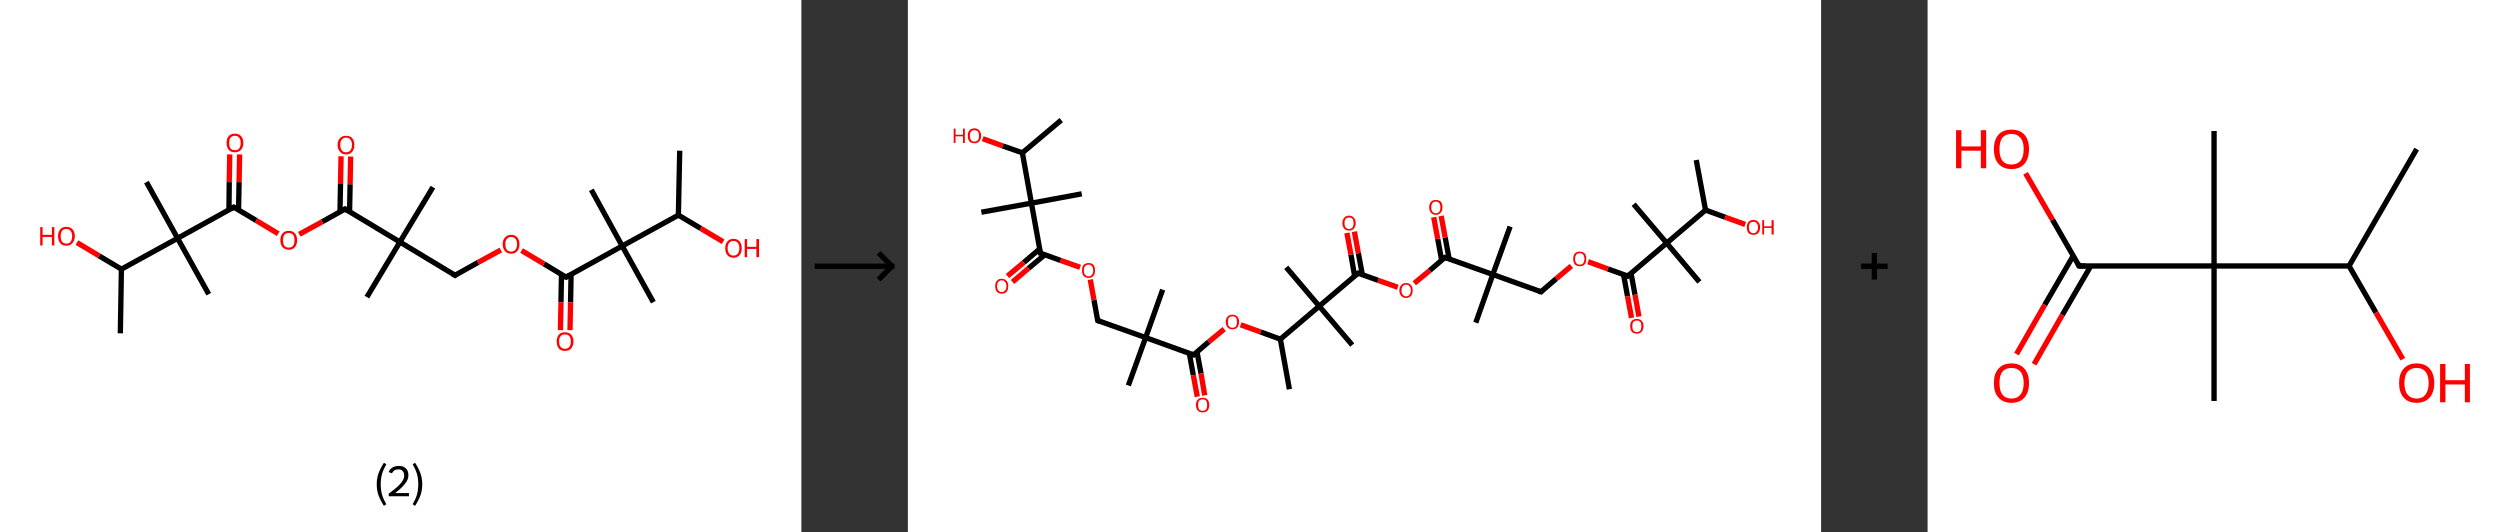 <?xml version='1.0' encoding='ASCII' standalone='yes'?>
<svg xmlns="http://www.w3.org/2000/svg" xmlns:xlink="http://www.w3.org/1999/xlink" version="1.1" width="939.0px" viewBox="0 0 939.0 200.0" height="200.0px">
  <rect x="0" y="0" width="939.0" height="200.0" fill="#333333" stroke="none"/>
  <g>
    <g transform="translate(0, 0) scale(1 1) "><!-- END OF HEADER -->
<rect style="opacity:1.0;fill:#FFFFFF;stroke:none" width="301.0" height="200.0" x="0.0" y="0.0"> </rect>
<path class="bond-0 atom-0 atom-1" d="M 255.3,56.6 L 254.8,80.8" style="fill:none;fill-rule:evenodd;stroke:#000000;stroke-width:2.0px;stroke-linecap:butt;stroke-linejoin:miter;stroke-opacity:1"/>
<path class="bond-1 atom-1 atom-2" d="M 254.8,80.8 L 263.2,85.8" style="fill:none;fill-rule:evenodd;stroke:#000000;stroke-width:2.0px;stroke-linecap:butt;stroke-linejoin:miter;stroke-opacity:1"/>
<path class="bond-1 atom-1 atom-2" d="M 263.2,85.8 L 271.6,90.8" style="fill:none;fill-rule:evenodd;stroke:#FF0000;stroke-width:2.0px;stroke-linecap:butt;stroke-linejoin:miter;stroke-opacity:1"/>
<path class="bond-2 atom-1 atom-3" d="M 254.8,80.8 L 233.7,92.4" style="fill:none;fill-rule:evenodd;stroke:#000000;stroke-width:2.0px;stroke-linecap:butt;stroke-linejoin:miter;stroke-opacity:1"/>
<path class="bond-3 atom-3 atom-4" d="M 233.7,92.4 L 222.1,71.3" style="fill:none;fill-rule:evenodd;stroke:#000000;stroke-width:2.0px;stroke-linecap:butt;stroke-linejoin:miter;stroke-opacity:1"/>
<path class="bond-4 atom-3 atom-5" d="M 233.7,92.4 L 245.4,113.5" style="fill:none;fill-rule:evenodd;stroke:#000000;stroke-width:2.0px;stroke-linecap:butt;stroke-linejoin:miter;stroke-opacity:1"/>
<path class="bond-5 atom-3 atom-6" d="M 233.7,92.4 L 212.6,104.1" style="fill:none;fill-rule:evenodd;stroke:#000000;stroke-width:2.0px;stroke-linecap:butt;stroke-linejoin:miter;stroke-opacity:1"/>
<path class="bond-6 atom-6 atom-7" d="M 210.9,103.0 L 210.7,113.5" style="fill:none;fill-rule:evenodd;stroke:#000000;stroke-width:2.0px;stroke-linecap:butt;stroke-linejoin:miter;stroke-opacity:1"/>
<path class="bond-6 atom-6 atom-7" d="M 210.7,113.5 L 210.5,124.0" style="fill:none;fill-rule:evenodd;stroke:#FF0000;stroke-width:2.0px;stroke-linecap:butt;stroke-linejoin:miter;stroke-opacity:1"/>
<path class="bond-6 atom-6 atom-7" d="M 214.5,103.1 L 214.3,113.6" style="fill:none;fill-rule:evenodd;stroke:#000000;stroke-width:2.0px;stroke-linecap:butt;stroke-linejoin:miter;stroke-opacity:1"/>
<path class="bond-6 atom-6 atom-7" d="M 214.3,113.6 L 214.1,124.0" style="fill:none;fill-rule:evenodd;stroke:#FF0000;stroke-width:2.0px;stroke-linecap:butt;stroke-linejoin:miter;stroke-opacity:1"/>
<path class="bond-7 atom-6 atom-8" d="M 212.6,104.1 L 204.3,99.1" style="fill:none;fill-rule:evenodd;stroke:#000000;stroke-width:2.0px;stroke-linecap:butt;stroke-linejoin:miter;stroke-opacity:1"/>
<path class="bond-7 atom-6 atom-8" d="M 204.3,99.1 L 195.9,94.1" style="fill:none;fill-rule:evenodd;stroke:#FF0000;stroke-width:2.0px;stroke-linecap:butt;stroke-linejoin:miter;stroke-opacity:1"/>
<path class="bond-8 atom-8 atom-9" d="M 188.1,93.9 L 179.5,98.6" style="fill:none;fill-rule:evenodd;stroke:#FF0000;stroke-width:2.0px;stroke-linecap:butt;stroke-linejoin:miter;stroke-opacity:1"/>
<path class="bond-8 atom-8 atom-9" d="M 179.5,98.6 L 170.9,103.4" style="fill:none;fill-rule:evenodd;stroke:#000000;stroke-width:2.0px;stroke-linecap:butt;stroke-linejoin:miter;stroke-opacity:1"/>
<path class="bond-9 atom-9 atom-10" d="M 170.9,103.4 L 150.2,90.9" style="fill:none;fill-rule:evenodd;stroke:#000000;stroke-width:2.0px;stroke-linecap:butt;stroke-linejoin:miter;stroke-opacity:1"/>
<path class="bond-10 atom-10 atom-11" d="M 150.2,90.9 L 162.6,70.3" style="fill:none;fill-rule:evenodd;stroke:#000000;stroke-width:2.0px;stroke-linecap:butt;stroke-linejoin:miter;stroke-opacity:1"/>
<path class="bond-11 atom-10 atom-12" d="M 150.2,90.9 L 137.8,111.6" style="fill:none;fill-rule:evenodd;stroke:#000000;stroke-width:2.0px;stroke-linecap:butt;stroke-linejoin:miter;stroke-opacity:1"/>
<path class="bond-12 atom-10 atom-13" d="M 150.2,90.9 L 129.6,78.5" style="fill:none;fill-rule:evenodd;stroke:#000000;stroke-width:2.0px;stroke-linecap:butt;stroke-linejoin:miter;stroke-opacity:1"/>
<path class="bond-13 atom-13 atom-14" d="M 131.3,79.6 L 131.5,69.2" style="fill:none;fill-rule:evenodd;stroke:#000000;stroke-width:2.0px;stroke-linecap:butt;stroke-linejoin:miter;stroke-opacity:1"/>
<path class="bond-13 atom-13 atom-14" d="M 131.5,69.2 L 131.7,58.8" style="fill:none;fill-rule:evenodd;stroke:#FF0000;stroke-width:2.0px;stroke-linecap:butt;stroke-linejoin:miter;stroke-opacity:1"/>
<path class="bond-13 atom-13 atom-14" d="M 127.7,79.5 L 127.9,69.1" style="fill:none;fill-rule:evenodd;stroke:#000000;stroke-width:2.0px;stroke-linecap:butt;stroke-linejoin:miter;stroke-opacity:1"/>
<path class="bond-13 atom-13 atom-14" d="M 127.9,69.1 L 128.1,58.7" style="fill:none;fill-rule:evenodd;stroke:#FF0000;stroke-width:2.0px;stroke-linecap:butt;stroke-linejoin:miter;stroke-opacity:1"/>
<path class="bond-14 atom-13 atom-15" d="M 129.6,78.5 L 121.0,83.3" style="fill:none;fill-rule:evenodd;stroke:#000000;stroke-width:2.0px;stroke-linecap:butt;stroke-linejoin:miter;stroke-opacity:1"/>
<path class="bond-14 atom-13 atom-15" d="M 121.0,83.3 L 112.4,88.0" style="fill:none;fill-rule:evenodd;stroke:#FF0000;stroke-width:2.0px;stroke-linecap:butt;stroke-linejoin:miter;stroke-opacity:1"/>
<path class="bond-15 atom-15 atom-16" d="M 104.5,87.8 L 96.2,82.8" style="fill:none;fill-rule:evenodd;stroke:#FF0000;stroke-width:2.0px;stroke-linecap:butt;stroke-linejoin:miter;stroke-opacity:1"/>
<path class="bond-15 atom-15 atom-16" d="M 96.2,82.8 L 87.8,77.8" style="fill:none;fill-rule:evenodd;stroke:#000000;stroke-width:2.0px;stroke-linecap:butt;stroke-linejoin:miter;stroke-opacity:1"/>
<path class="bond-16 atom-16 atom-17" d="M 89.6,78.8 L 89.8,68.4" style="fill:none;fill-rule:evenodd;stroke:#000000;stroke-width:2.0px;stroke-linecap:butt;stroke-linejoin:miter;stroke-opacity:1"/>
<path class="bond-16 atom-16 atom-17" d="M 89.8,68.4 L 90.0,58.0" style="fill:none;fill-rule:evenodd;stroke:#FF0000;stroke-width:2.0px;stroke-linecap:butt;stroke-linejoin:miter;stroke-opacity:1"/>
<path class="bond-16 atom-16 atom-17" d="M 86.0,78.8 L 86.1,68.4" style="fill:none;fill-rule:evenodd;stroke:#000000;stroke-width:2.0px;stroke-linecap:butt;stroke-linejoin:miter;stroke-opacity:1"/>
<path class="bond-16 atom-16 atom-17" d="M 86.1,68.4 L 86.3,58.0" style="fill:none;fill-rule:evenodd;stroke:#FF0000;stroke-width:2.0px;stroke-linecap:butt;stroke-linejoin:miter;stroke-opacity:1"/>
<path class="bond-17 atom-16 atom-18" d="M 87.8,77.8 L 66.7,89.5" style="fill:none;fill-rule:evenodd;stroke:#000000;stroke-width:2.0px;stroke-linecap:butt;stroke-linejoin:miter;stroke-opacity:1"/>
<path class="bond-18 atom-18 atom-19" d="M 66.7,89.5 L 55.0,68.4" style="fill:none;fill-rule:evenodd;stroke:#000000;stroke-width:2.0px;stroke-linecap:butt;stroke-linejoin:miter;stroke-opacity:1"/>
<path class="bond-19 atom-18 atom-20" d="M 66.7,89.5 L 78.4,110.5" style="fill:none;fill-rule:evenodd;stroke:#000000;stroke-width:2.0px;stroke-linecap:butt;stroke-linejoin:miter;stroke-opacity:1"/>
<path class="bond-20 atom-18 atom-21" d="M 66.7,89.5 L 45.6,101.1" style="fill:none;fill-rule:evenodd;stroke:#000000;stroke-width:2.0px;stroke-linecap:butt;stroke-linejoin:miter;stroke-opacity:1"/>
<path class="bond-21 atom-21 atom-22" d="M 45.6,101.1 L 45.2,125.2" style="fill:none;fill-rule:evenodd;stroke:#000000;stroke-width:2.0px;stroke-linecap:butt;stroke-linejoin:miter;stroke-opacity:1"/>
<path class="bond-22 atom-21 atom-23" d="M 45.6,101.1 L 37.2,96.1" style="fill:none;fill-rule:evenodd;stroke:#000000;stroke-width:2.0px;stroke-linecap:butt;stroke-linejoin:miter;stroke-opacity:1"/>
<path class="bond-22 atom-21 atom-23" d="M 37.2,96.1 L 28.9,91.1" style="fill:none;fill-rule:evenodd;stroke:#FF0000;stroke-width:2.0px;stroke-linecap:butt;stroke-linejoin:miter;stroke-opacity:1"/>
<path d="M 213.7,103.5 L 212.6,104.1 L 212.2,103.9" style="fill:none;stroke:#000000;stroke-width:2.0px;stroke-linecap:butt;stroke-linejoin:miter;stroke-opacity:1;"/>
<path d="M 171.3,103.1 L 170.9,103.4 L 169.9,102.8" style="fill:none;stroke:#000000;stroke-width:2.0px;stroke-linecap:butt;stroke-linejoin:miter;stroke-opacity:1;"/>
<path d="M 130.6,79.1 L 129.6,78.5 L 129.1,78.8" style="fill:none;stroke:#000000;stroke-width:2.0px;stroke-linecap:butt;stroke-linejoin:miter;stroke-opacity:1;"/>
<path d="M 88.2,78.0 L 87.8,77.8 L 86.7,78.4" style="fill:none;stroke:#000000;stroke-width:2.0px;stroke-linecap:butt;stroke-linejoin:miter;stroke-opacity:1;"/>
<path class="atom-2" d="M 272.4 93.2 Q 272.4 91.6, 273.2 90.7 Q 274.0 89.7, 275.5 89.7 Q 277.0 89.7, 277.8 90.7 Q 278.6 91.6, 278.6 93.2 Q 278.6 94.9, 277.8 95.8 Q 277.0 96.8, 275.5 96.8 Q 274.0 96.8, 273.2 95.8 Q 272.4 94.9, 272.4 93.2 M 275.5 96.0 Q 276.5 96.0, 277.1 95.3 Q 277.7 94.6, 277.7 93.2 Q 277.7 91.9, 277.1 91.2 Q 276.5 90.5, 275.5 90.5 Q 274.5 90.5, 273.9 91.2 Q 273.3 91.9, 273.3 93.2 Q 273.3 94.6, 273.9 95.3 Q 274.5 96.0, 275.5 96.0 " fill="#FF0000"/>
<path class="atom-2" d="M 279.7 89.8 L 280.6 89.8 L 280.6 92.7 L 284.1 92.7 L 284.1 89.8 L 285.1 89.8 L 285.1 96.6 L 284.1 96.6 L 284.1 93.5 L 280.6 93.5 L 280.6 96.6 L 279.7 96.6 L 279.7 89.8 " fill="#FF0000"/>
<path class="atom-7" d="M 209.1 128.3 Q 209.1 126.6, 209.9 125.7 Q 210.7 124.8, 212.2 124.8 Q 213.7 124.8, 214.5 125.7 Q 215.4 126.6, 215.4 128.3 Q 215.4 129.9, 214.5 130.9 Q 213.7 131.8, 212.2 131.8 Q 210.7 131.8, 209.9 130.9 Q 209.1 129.9, 209.1 128.3 M 212.2 131.0 Q 213.3 131.0, 213.8 130.3 Q 214.4 129.6, 214.4 128.3 Q 214.4 126.9, 213.8 126.2 Q 213.3 125.6, 212.2 125.6 Q 211.2 125.6, 210.6 126.2 Q 210.0 126.9, 210.0 128.3 Q 210.0 129.6, 210.6 130.3 Q 211.2 131.0, 212.2 131.0 " fill="#FF0000"/>
<path class="atom-8" d="M 188.8 91.7 Q 188.8 90.1, 189.7 89.2 Q 190.5 88.2, 192.0 88.2 Q 193.5 88.2, 194.3 89.2 Q 195.1 90.1, 195.1 91.7 Q 195.1 93.4, 194.3 94.3 Q 193.5 95.3, 192.0 95.3 Q 190.5 95.3, 189.7 94.3 Q 188.8 93.4, 188.8 91.7 M 192.0 94.5 Q 193.0 94.5, 193.6 93.8 Q 194.2 93.1, 194.2 91.7 Q 194.2 90.4, 193.6 89.7 Q 193.0 89.0, 192.0 89.0 Q 190.9 89.0, 190.4 89.7 Q 189.8 90.4, 189.8 91.7 Q 189.8 93.1, 190.4 93.8 Q 190.9 94.5, 192.0 94.5 " fill="#FF0000"/>
<path class="atom-14" d="M 126.8 54.4 Q 126.8 52.8, 127.7 51.9 Q 128.5 51.0, 130.0 51.0 Q 131.5 51.0, 132.3 51.9 Q 133.1 52.8, 133.1 54.4 Q 133.1 56.1, 132.3 57.0 Q 131.5 58.0, 130.0 58.0 Q 128.5 58.0, 127.7 57.0 Q 126.8 56.1, 126.8 54.4 M 130.0 57.2 Q 131.0 57.2, 131.6 56.5 Q 132.2 55.8, 132.2 54.4 Q 132.2 53.1, 131.6 52.4 Q 131.0 51.7, 130.0 51.7 Q 128.9 51.7, 128.4 52.4 Q 127.8 53.1, 127.8 54.4 Q 127.8 55.8, 128.4 56.5 Q 128.9 57.2, 130.0 57.2 " fill="#FF0000"/>
<path class="atom-15" d="M 105.3 90.2 Q 105.3 88.6, 106.1 87.7 Q 106.9 86.7, 108.5 86.7 Q 110.0 86.7, 110.8 87.7 Q 111.6 88.6, 111.6 90.2 Q 111.6 91.9, 110.8 92.8 Q 110.0 93.8, 108.5 93.8 Q 107.0 93.8, 106.1 92.8 Q 105.3 91.9, 105.3 90.2 M 108.5 93.0 Q 109.5 93.0, 110.1 92.3 Q 110.6 91.6, 110.6 90.2 Q 110.6 88.9, 110.1 88.2 Q 109.5 87.5, 108.5 87.5 Q 107.4 87.5, 106.8 88.2 Q 106.3 88.9, 106.3 90.2 Q 106.3 91.6, 106.8 92.3 Q 107.4 93.0, 108.5 93.0 " fill="#FF0000"/>
<path class="atom-17" d="M 85.1 53.7 Q 85.1 52.0, 85.9 51.1 Q 86.7 50.2, 88.2 50.2 Q 89.7 50.2, 90.5 51.1 Q 91.4 52.0, 91.4 53.7 Q 91.4 55.3, 90.5 56.3 Q 89.7 57.2, 88.2 57.2 Q 86.7 57.2, 85.9 56.3 Q 85.1 55.3, 85.1 53.7 M 88.2 56.4 Q 89.3 56.4, 89.8 55.8 Q 90.4 55.0, 90.4 53.7 Q 90.4 52.3, 89.8 51.7 Q 89.3 51.0, 88.2 51.0 Q 87.2 51.0, 86.6 51.7 Q 86.1 52.3, 86.1 53.7 Q 86.1 55.1, 86.6 55.8 Q 87.2 56.4, 88.2 56.4 " fill="#FF0000"/>
<path class="atom-23" d="M 15.1 85.3 L 16.0 85.3 L 16.0 88.2 L 19.5 88.2 L 19.5 85.3 L 20.4 85.3 L 20.4 92.2 L 19.5 92.2 L 19.5 89.0 L 16.0 89.0 L 16.0 92.2 L 15.1 92.2 L 15.1 85.3 " fill="#FF0000"/>
<path class="atom-23" d="M 21.8 88.7 Q 21.8 87.1, 22.6 86.2 Q 23.4 85.2, 24.9 85.2 Q 26.4 85.2, 27.3 86.2 Q 28.1 87.1, 28.1 88.7 Q 28.1 90.4, 27.2 91.3 Q 26.4 92.3, 24.9 92.3 Q 23.4 92.3, 22.6 91.3 Q 21.8 90.4, 21.8 88.7 M 24.9 91.5 Q 26.0 91.5, 26.5 90.8 Q 27.1 90.1, 27.1 88.7 Q 27.1 87.4, 26.5 86.7 Q 26.0 86.0, 24.9 86.0 Q 23.9 86.0, 23.3 86.7 Q 22.8 87.4, 22.8 88.7 Q 22.8 90.1, 23.3 90.8 Q 23.9 91.5, 24.9 91.5 " fill="#FF0000"/>
<path class="legend" d="M 141.5 181.9 Q 141.5 179.6, 142.2 177.7 Q 142.9 175.8, 144.2 173.8 L 145.1 174.4 Q 144.0 176.3, 143.5 178.0 Q 143.0 179.7, 143.0 181.9 Q 143.0 184.0, 143.5 185.8 Q 144.0 187.5, 145.1 189.4 L 144.2 190.0 Q 142.9 188.0, 142.2 186.1 Q 141.5 184.2, 141.5 181.9 " fill="#000000"/>
<path class="legend" d="M 146.0 177.3 Q 146.4 176.2, 147.4 175.6 Q 148.4 175.0, 149.8 175.0 Q 151.5 175.0, 152.4 175.9 Q 153.4 176.8, 153.4 178.5 Q 153.4 180.2, 152.1 181.7 Q 150.9 183.3, 148.4 185.2 L 153.6 185.2 L 153.6 186.4 L 146.0 186.4 L 146.0 185.4 Q 148.1 183.9, 149.3 182.8 Q 150.6 181.6, 151.2 180.6 Q 151.8 179.6, 151.8 178.6 Q 151.8 177.5, 151.2 176.9 Q 150.7 176.3, 149.8 176.3 Q 148.8 176.3, 148.2 176.6 Q 147.6 177.0, 147.2 177.8 L 146.0 177.3 " fill="#000000"/>
<path class="legend" d="M 158.6 181.9 Q 158.6 184.2, 157.9 186.1 Q 157.2 188.0, 155.9 190.0 L 155.0 189.4 Q 156.1 187.5, 156.6 185.8 Q 157.1 184.0, 157.1 181.9 Q 157.1 179.7, 156.6 178.0 Q 156.1 176.3, 155.0 174.4 L 155.9 173.8 Q 157.2 175.8, 157.9 177.7 Q 158.6 179.6, 158.6 181.9 " fill="#000000"/>
</g>
    <g transform="translate(301.0, 0) scale(1 1) "><line x1="5" y1="100" x2="35" y2="100" style="stroke:rgb(0,0,0);stroke-width:2"/>
  <line x1="34" y1="100" x2="29" y2="95" style="stroke:rgb(0,0,0);stroke-width:2"/>
  <line x1="34" y1="100" x2="29" y2="105" style="stroke:rgb(0,0,0);stroke-width:2"/>
</g>
    <g transform="translate(341.0, 0) scale(1 1) "><!-- END OF HEADER -->
<rect style="opacity:1.0;fill:#FFFFFF;stroke:none" width="343.0" height="200.0" x="0.0" y="0.0"> </rect>
<path class="bond-0 atom-0 atom-1" d="M 296.1,60.1 L 299.6,78.9" style="fill:none;fill-rule:evenodd;stroke:#000000;stroke-width:2.0px;stroke-linecap:butt;stroke-linejoin:miter;stroke-opacity:1"/>
<path class="bond-1 atom-1 atom-2" d="M 299.6,78.9 L 307.0,81.6" style="fill:none;fill-rule:evenodd;stroke:#000000;stroke-width:2.0px;stroke-linecap:butt;stroke-linejoin:miter;stroke-opacity:1"/>
<path class="bond-1 atom-1 atom-2" d="M 307.0,81.6 L 314.5,84.3" style="fill:none;fill-rule:evenodd;stroke:#FF0000;stroke-width:2.0px;stroke-linecap:butt;stroke-linejoin:miter;stroke-opacity:1"/>
<path class="bond-2 atom-1 atom-3" d="M 299.6,78.9 L 285.0,91.3" style="fill:none;fill-rule:evenodd;stroke:#000000;stroke-width:2.0px;stroke-linecap:butt;stroke-linejoin:miter;stroke-opacity:1"/>
<path class="bond-3 atom-3 atom-4" d="M 285.0,91.3 L 272.6,76.7" style="fill:none;fill-rule:evenodd;stroke:#000000;stroke-width:2.0px;stroke-linecap:butt;stroke-linejoin:miter;stroke-opacity:1"/>
<path class="bond-4 atom-3 atom-5" d="M 285.0,91.3 L 297.3,105.9" style="fill:none;fill-rule:evenodd;stroke:#000000;stroke-width:2.0px;stroke-linecap:butt;stroke-linejoin:miter;stroke-opacity:1"/>
<path class="bond-5 atom-3 atom-6" d="M 285.0,91.3 L 270.4,103.7" style="fill:none;fill-rule:evenodd;stroke:#000000;stroke-width:2.0px;stroke-linecap:butt;stroke-linejoin:miter;stroke-opacity:1"/>
<path class="bond-6 atom-6 atom-7" d="M 268.8,103.1 L 270.3,111.3" style="fill:none;fill-rule:evenodd;stroke:#000000;stroke-width:2.0px;stroke-linecap:butt;stroke-linejoin:miter;stroke-opacity:1"/>
<path class="bond-6 atom-6 atom-7" d="M 270.3,111.3 L 271.8,119.4" style="fill:none;fill-rule:evenodd;stroke:#FF0000;stroke-width:2.0px;stroke-linecap:butt;stroke-linejoin:miter;stroke-opacity:1"/>
<path class="bond-6 atom-6 atom-7" d="M 271.6,102.6 L 273.1,110.7" style="fill:none;fill-rule:evenodd;stroke:#000000;stroke-width:2.0px;stroke-linecap:butt;stroke-linejoin:miter;stroke-opacity:1"/>
<path class="bond-6 atom-6 atom-7" d="M 273.1,110.7 L 274.6,118.9" style="fill:none;fill-rule:evenodd;stroke:#FF0000;stroke-width:2.0px;stroke-linecap:butt;stroke-linejoin:miter;stroke-opacity:1"/>
<path class="bond-7 atom-6 atom-8" d="M 270.4,103.7 L 262.9,101.0" style="fill:none;fill-rule:evenodd;stroke:#000000;stroke-width:2.0px;stroke-linecap:butt;stroke-linejoin:miter;stroke-opacity:1"/>
<path class="bond-7 atom-6 atom-8" d="M 262.9,101.0 L 255.5,98.3" style="fill:none;fill-rule:evenodd;stroke:#FF0000;stroke-width:2.0px;stroke-linecap:butt;stroke-linejoin:miter;stroke-opacity:1"/>
<path class="bond-8 atom-8 atom-9" d="M 249.2,99.9 L 243.5,104.7" style="fill:none;fill-rule:evenodd;stroke:#FF0000;stroke-width:2.0px;stroke-linecap:butt;stroke-linejoin:miter;stroke-opacity:1"/>
<path class="bond-8 atom-8 atom-9" d="M 243.5,104.7 L 237.8,109.6" style="fill:none;fill-rule:evenodd;stroke:#000000;stroke-width:2.0px;stroke-linecap:butt;stroke-linejoin:miter;stroke-opacity:1"/>
<path class="bond-9 atom-9 atom-10" d="M 237.8,109.6 L 219.7,103.1" style="fill:none;fill-rule:evenodd;stroke:#000000;stroke-width:2.0px;stroke-linecap:butt;stroke-linejoin:miter;stroke-opacity:1"/>
<path class="bond-10 atom-10 atom-11" d="M 219.7,103.1 L 226.2,85.1" style="fill:none;fill-rule:evenodd;stroke:#000000;stroke-width:2.0px;stroke-linecap:butt;stroke-linejoin:miter;stroke-opacity:1"/>
<path class="bond-11 atom-10 atom-12" d="M 219.7,103.1 L 213.3,121.2" style="fill:none;fill-rule:evenodd;stroke:#000000;stroke-width:2.0px;stroke-linecap:butt;stroke-linejoin:miter;stroke-opacity:1"/>
<path class="bond-12 atom-10 atom-13" d="M 219.7,103.1 L 201.7,96.7" style="fill:none;fill-rule:evenodd;stroke:#000000;stroke-width:2.0px;stroke-linecap:butt;stroke-linejoin:miter;stroke-opacity:1"/>
<path class="bond-13 atom-13 atom-14" d="M 203.3,97.2 L 201.8,89.2" style="fill:none;fill-rule:evenodd;stroke:#000000;stroke-width:2.0px;stroke-linecap:butt;stroke-linejoin:miter;stroke-opacity:1"/>
<path class="bond-13 atom-13 atom-14" d="M 201.8,89.2 L 200.3,81.1" style="fill:none;fill-rule:evenodd;stroke:#FF0000;stroke-width:2.0px;stroke-linecap:butt;stroke-linejoin:miter;stroke-opacity:1"/>
<path class="bond-13 atom-13 atom-14" d="M 200.5,97.8 L 199.0,89.7" style="fill:none;fill-rule:evenodd;stroke:#000000;stroke-width:2.0px;stroke-linecap:butt;stroke-linejoin:miter;stroke-opacity:1"/>
<path class="bond-13 atom-13 atom-14" d="M 199.0,89.7 L 197.5,81.6" style="fill:none;fill-rule:evenodd;stroke:#FF0000;stroke-width:2.0px;stroke-linecap:butt;stroke-linejoin:miter;stroke-opacity:1"/>
<path class="bond-14 atom-13 atom-15" d="M 201.7,96.7 L 196.0,101.6" style="fill:none;fill-rule:evenodd;stroke:#000000;stroke-width:2.0px;stroke-linecap:butt;stroke-linejoin:miter;stroke-opacity:1"/>
<path class="bond-14 atom-13 atom-15" d="M 196.0,101.6 L 190.2,106.4" style="fill:none;fill-rule:evenodd;stroke:#FF0000;stroke-width:2.0px;stroke-linecap:butt;stroke-linejoin:miter;stroke-opacity:1"/>
<path class="bond-15 atom-15 atom-16" d="M 184.0,107.9 L 176.6,105.3" style="fill:none;fill-rule:evenodd;stroke:#FF0000;stroke-width:2.0px;stroke-linecap:butt;stroke-linejoin:miter;stroke-opacity:1"/>
<path class="bond-15 atom-15 atom-16" d="M 176.6,105.3 L 169.1,102.6" style="fill:none;fill-rule:evenodd;stroke:#000000;stroke-width:2.0px;stroke-linecap:butt;stroke-linejoin:miter;stroke-opacity:1"/>
<path class="bond-16 atom-16 atom-17" d="M 170.7,103.2 L 169.2,95.1" style="fill:none;fill-rule:evenodd;stroke:#000000;stroke-width:2.0px;stroke-linecap:butt;stroke-linejoin:miter;stroke-opacity:1"/>
<path class="bond-16 atom-16 atom-17" d="M 169.2,95.1 L 167.7,87.0" style="fill:none;fill-rule:evenodd;stroke:#FF0000;stroke-width:2.0px;stroke-linecap:butt;stroke-linejoin:miter;stroke-opacity:1"/>
<path class="bond-16 atom-16 atom-17" d="M 167.8,103.7 L 166.4,95.6" style="fill:none;fill-rule:evenodd;stroke:#000000;stroke-width:2.0px;stroke-linecap:butt;stroke-linejoin:miter;stroke-opacity:1"/>
<path class="bond-16 atom-16 atom-17" d="M 166.4,95.6 L 164.9,87.5" style="fill:none;fill-rule:evenodd;stroke:#FF0000;stroke-width:2.0px;stroke-linecap:butt;stroke-linejoin:miter;stroke-opacity:1"/>
<path class="bond-17 atom-16 atom-18" d="M 169.1,102.6 L 154.5,115.0" style="fill:none;fill-rule:evenodd;stroke:#000000;stroke-width:2.0px;stroke-linecap:butt;stroke-linejoin:miter;stroke-opacity:1"/>
<path class="bond-18 atom-18 atom-19" d="M 154.5,115.0 L 142.1,100.4" style="fill:none;fill-rule:evenodd;stroke:#000000;stroke-width:2.0px;stroke-linecap:butt;stroke-linejoin:miter;stroke-opacity:1"/>
<path class="bond-19 atom-18 atom-20" d="M 154.5,115.0 L 166.9,129.6" style="fill:none;fill-rule:evenodd;stroke:#000000;stroke-width:2.0px;stroke-linecap:butt;stroke-linejoin:miter;stroke-opacity:1"/>
<path class="bond-20 atom-18 atom-21" d="M 154.5,115.0 L 139.9,127.4" style="fill:none;fill-rule:evenodd;stroke:#000000;stroke-width:2.0px;stroke-linecap:butt;stroke-linejoin:miter;stroke-opacity:1"/>
<path class="bond-21 atom-21 atom-22" d="M 139.9,127.4 L 143.3,146.2" style="fill:none;fill-rule:evenodd;stroke:#000000;stroke-width:2.0px;stroke-linecap:butt;stroke-linejoin:miter;stroke-opacity:1"/>
<path class="bond-22 atom-21 atom-23" d="M 139.9,127.4 L 132.5,124.7" style="fill:none;fill-rule:evenodd;stroke:#000000;stroke-width:2.0px;stroke-linecap:butt;stroke-linejoin:miter;stroke-opacity:1"/>
<path class="bond-22 atom-21 atom-23" d="M 132.5,124.7 L 125.0,122.0" style="fill:none;fill-rule:evenodd;stroke:#FF0000;stroke-width:2.0px;stroke-linecap:butt;stroke-linejoin:miter;stroke-opacity:1"/>
<path class="bond-23 atom-23 atom-24" d="M 118.8,123.6 L 113.0,128.4" style="fill:none;fill-rule:evenodd;stroke:#FF0000;stroke-width:2.0px;stroke-linecap:butt;stroke-linejoin:miter;stroke-opacity:1"/>
<path class="bond-23 atom-23 atom-24" d="M 113.0,128.4 L 107.3,133.3" style="fill:none;fill-rule:evenodd;stroke:#000000;stroke-width:2.0px;stroke-linecap:butt;stroke-linejoin:miter;stroke-opacity:1"/>
<path class="bond-24 atom-24 atom-25" d="M 105.7,132.7 L 107.2,140.9" style="fill:none;fill-rule:evenodd;stroke:#000000;stroke-width:2.0px;stroke-linecap:butt;stroke-linejoin:miter;stroke-opacity:1"/>
<path class="bond-24 atom-24 atom-25" d="M 107.2,140.9 L 108.7,149.0" style="fill:none;fill-rule:evenodd;stroke:#FF0000;stroke-width:2.0px;stroke-linecap:butt;stroke-linejoin:miter;stroke-opacity:1"/>
<path class="bond-24 atom-24 atom-25" d="M 108.6,132.2 L 110.1,140.3" style="fill:none;fill-rule:evenodd;stroke:#000000;stroke-width:2.0px;stroke-linecap:butt;stroke-linejoin:miter;stroke-opacity:1"/>
<path class="bond-24 atom-24 atom-25" d="M 110.1,140.3 L 111.5,148.5" style="fill:none;fill-rule:evenodd;stroke:#FF0000;stroke-width:2.0px;stroke-linecap:butt;stroke-linejoin:miter;stroke-opacity:1"/>
<path class="bond-25 atom-24 atom-26" d="M 107.3,133.3 L 89.3,126.8" style="fill:none;fill-rule:evenodd;stroke:#000000;stroke-width:2.0px;stroke-linecap:butt;stroke-linejoin:miter;stroke-opacity:1"/>
<path class="bond-26 atom-26 atom-27" d="M 89.3,126.8 L 82.8,144.8" style="fill:none;fill-rule:evenodd;stroke:#000000;stroke-width:2.0px;stroke-linecap:butt;stroke-linejoin:miter;stroke-opacity:1"/>
<path class="bond-27 atom-26 atom-28" d="M 89.3,126.8 L 95.7,108.8" style="fill:none;fill-rule:evenodd;stroke:#000000;stroke-width:2.0px;stroke-linecap:butt;stroke-linejoin:miter;stroke-opacity:1"/>
<path class="bond-28 atom-26 atom-29" d="M 89.3,126.8 L 71.3,120.4" style="fill:none;fill-rule:evenodd;stroke:#000000;stroke-width:2.0px;stroke-linecap:butt;stroke-linejoin:miter;stroke-opacity:1"/>
<path class="bond-29 atom-29 atom-30" d="M 71.3,120.4 L 69.9,112.7" style="fill:none;fill-rule:evenodd;stroke:#000000;stroke-width:2.0px;stroke-linecap:butt;stroke-linejoin:miter;stroke-opacity:1"/>
<path class="bond-29 atom-29 atom-30" d="M 69.9,112.7 L 68.5,105.0" style="fill:none;fill-rule:evenodd;stroke:#FF0000;stroke-width:2.0px;stroke-linecap:butt;stroke-linejoin:miter;stroke-opacity:1"/>
<path class="bond-30 atom-30 atom-31" d="M 64.7,100.4 L 57.3,97.8" style="fill:none;fill-rule:evenodd;stroke:#FF0000;stroke-width:2.0px;stroke-linecap:butt;stroke-linejoin:miter;stroke-opacity:1"/>
<path class="bond-30 atom-30 atom-31" d="M 57.3,97.8 L 49.8,95.1" style="fill:none;fill-rule:evenodd;stroke:#000000;stroke-width:2.0px;stroke-linecap:butt;stroke-linejoin:miter;stroke-opacity:1"/>
<path class="bond-31 atom-31 atom-32" d="M 49.5,93.5 L 43.5,98.6" style="fill:none;fill-rule:evenodd;stroke:#000000;stroke-width:2.0px;stroke-linecap:butt;stroke-linejoin:miter;stroke-opacity:1"/>
<path class="bond-31 atom-31 atom-32" d="M 43.5,98.6 L 37.4,103.7" style="fill:none;fill-rule:evenodd;stroke:#FF0000;stroke-width:2.0px;stroke-linecap:butt;stroke-linejoin:miter;stroke-opacity:1"/>
<path class="bond-31 atom-31 atom-32" d="M 51.4,95.7 L 45.3,100.8" style="fill:none;fill-rule:evenodd;stroke:#000000;stroke-width:2.0px;stroke-linecap:butt;stroke-linejoin:miter;stroke-opacity:1"/>
<path class="bond-31 atom-31 atom-32" d="M 45.3,100.8 L 39.3,105.9" style="fill:none;fill-rule:evenodd;stroke:#FF0000;stroke-width:2.0px;stroke-linecap:butt;stroke-linejoin:miter;stroke-opacity:1"/>
<path class="bond-32 atom-31 atom-33" d="M 49.8,95.1 L 46.4,76.3" style="fill:none;fill-rule:evenodd;stroke:#000000;stroke-width:2.0px;stroke-linecap:butt;stroke-linejoin:miter;stroke-opacity:1"/>
<path class="bond-33 atom-33 atom-34" d="M 46.4,76.3 L 27.6,79.7" style="fill:none;fill-rule:evenodd;stroke:#000000;stroke-width:2.0px;stroke-linecap:butt;stroke-linejoin:miter;stroke-opacity:1"/>
<path class="bond-34 atom-33 atom-35" d="M 46.4,76.3 L 65.3,72.8" style="fill:none;fill-rule:evenodd;stroke:#000000;stroke-width:2.0px;stroke-linecap:butt;stroke-linejoin:miter;stroke-opacity:1"/>
<path class="bond-35 atom-33 atom-36" d="M 46.4,76.3 L 43.0,57.4" style="fill:none;fill-rule:evenodd;stroke:#000000;stroke-width:2.0px;stroke-linecap:butt;stroke-linejoin:miter;stroke-opacity:1"/>
<path class="bond-36 atom-36 atom-37" d="M 43.0,57.4 L 57.6,45.1" style="fill:none;fill-rule:evenodd;stroke:#000000;stroke-width:2.0px;stroke-linecap:butt;stroke-linejoin:miter;stroke-opacity:1"/>
<path class="bond-37 atom-36 atom-38" d="M 43.0,57.4 L 35.6,54.8" style="fill:none;fill-rule:evenodd;stroke:#000000;stroke-width:2.0px;stroke-linecap:butt;stroke-linejoin:miter;stroke-opacity:1"/>
<path class="bond-37 atom-36 atom-38" d="M 35.6,54.8 L 28.1,52.1" style="fill:none;fill-rule:evenodd;stroke:#FF0000;stroke-width:2.0px;stroke-linecap:butt;stroke-linejoin:miter;stroke-opacity:1"/>
<path d="M 271.1,103.1 L 270.4,103.7 L 270.0,103.5" style="fill:none;stroke:#000000;stroke-width:2.0px;stroke-linecap:butt;stroke-linejoin:miter;stroke-opacity:1;"/>
<path d="M 238.0,109.4 L 237.8,109.6 L 236.9,109.3" style="fill:none;stroke:#000000;stroke-width:2.0px;stroke-linecap:butt;stroke-linejoin:miter;stroke-opacity:1;"/>
<path d="M 202.6,97.0 L 201.7,96.7 L 201.4,96.9" style="fill:none;stroke:#000000;stroke-width:2.0px;stroke-linecap:butt;stroke-linejoin:miter;stroke-opacity:1;"/>
<path d="M 169.5,102.7 L 169.1,102.6 L 168.4,103.2" style="fill:none;stroke:#000000;stroke-width:2.0px;stroke-linecap:butt;stroke-linejoin:miter;stroke-opacity:1;"/>
<path d="M 107.6,133.0 L 107.3,133.3 L 106.4,133.0" style="fill:none;stroke:#000000;stroke-width:2.0px;stroke-linecap:butt;stroke-linejoin:miter;stroke-opacity:1;"/>
<path d="M 72.2,120.7 L 71.3,120.4 L 71.2,120.0" style="fill:none;stroke:#000000;stroke-width:2.0px;stroke-linecap:butt;stroke-linejoin:miter;stroke-opacity:1;"/>
<path d="M 50.2,95.2 L 49.8,95.1 L 49.7,94.2" style="fill:none;stroke:#000000;stroke-width:2.0px;stroke-linecap:butt;stroke-linejoin:miter;stroke-opacity:1;"/>
<path class="atom-2" d="M 315.1 85.4 Q 315.1 84.1, 315.7 83.4 Q 316.4 82.6, 317.6 82.6 Q 318.8 82.6, 319.4 83.4 Q 320.1 84.1, 320.1 85.4 Q 320.1 86.7, 319.4 87.5 Q 318.8 88.2, 317.6 88.2 Q 316.4 88.2, 315.7 87.5 Q 315.1 86.7, 315.1 85.4 M 317.6 87.6 Q 318.4 87.6, 318.8 87.0 Q 319.3 86.5, 319.3 85.4 Q 319.3 84.3, 318.8 83.8 Q 318.4 83.3, 317.6 83.3 Q 316.8 83.3, 316.3 83.8 Q 315.9 84.3, 315.9 85.4 Q 315.9 86.5, 316.3 87.0 Q 316.8 87.6, 317.6 87.6 " fill="#FF0000"/>
<path class="atom-2" d="M 320.9 82.7 L 321.6 82.7 L 321.6 85.0 L 324.4 85.0 L 324.4 82.7 L 325.2 82.7 L 325.2 88.1 L 324.4 88.1 L 324.4 85.6 L 321.6 85.6 L 321.6 88.1 L 320.9 88.1 L 320.9 82.7 " fill="#FF0000"/>
<path class="atom-7" d="M 271.3 122.5 Q 271.3 121.2, 271.9 120.5 Q 272.6 119.8, 273.8 119.8 Q 275.0 119.8, 275.6 120.5 Q 276.3 121.2, 276.3 122.5 Q 276.3 123.8, 275.6 124.6 Q 275.0 125.3, 273.8 125.3 Q 272.6 125.3, 271.9 124.6 Q 271.3 123.8, 271.3 122.5 M 273.8 124.7 Q 274.6 124.7, 275.1 124.2 Q 275.5 123.6, 275.5 122.5 Q 275.5 121.5, 275.1 120.9 Q 274.6 120.4, 273.8 120.4 Q 273.0 120.4, 272.5 120.9 Q 272.1 121.4, 272.1 122.5 Q 272.1 123.6, 272.5 124.2 Q 273.0 124.7, 273.8 124.7 " fill="#FF0000"/>
<path class="atom-8" d="M 249.9 97.2 Q 249.9 95.9, 250.5 95.2 Q 251.2 94.5, 252.4 94.5 Q 253.6 94.5, 254.2 95.2 Q 254.8 95.9, 254.8 97.2 Q 254.8 98.6, 254.2 99.3 Q 253.5 100.0, 252.4 100.0 Q 251.2 100.0, 250.5 99.3 Q 249.9 98.6, 249.9 97.2 M 252.4 99.4 Q 253.2 99.4, 253.6 98.9 Q 254.1 98.3, 254.1 97.2 Q 254.1 96.2, 253.6 95.6 Q 253.2 95.1, 252.4 95.1 Q 251.5 95.1, 251.1 95.6 Q 250.6 96.2, 250.6 97.2 Q 250.6 98.3, 251.1 98.9 Q 251.5 99.4, 252.4 99.4 " fill="#FF0000"/>
<path class="atom-14" d="M 195.8 77.9 Q 195.8 76.6, 196.5 75.8 Q 197.1 75.1, 198.3 75.1 Q 199.5 75.1, 200.2 75.8 Q 200.8 76.6, 200.8 77.9 Q 200.8 79.2, 200.1 79.9 Q 199.5 80.7, 198.3 80.7 Q 197.1 80.7, 196.5 79.9 Q 195.8 79.2, 195.8 77.9 M 198.3 80.1 Q 199.1 80.1, 199.6 79.5 Q 200.0 79.0, 200.0 77.9 Q 200.0 76.8, 199.6 76.3 Q 199.1 75.7, 198.3 75.7 Q 197.5 75.7, 197.0 76.3 Q 196.6 76.8, 196.6 77.9 Q 196.6 79.0, 197.0 79.5 Q 197.5 80.1, 198.3 80.1 " fill="#FF0000"/>
<path class="atom-15" d="M 184.6 109.1 Q 184.6 107.8, 185.3 107.1 Q 185.9 106.3, 187.1 106.3 Q 188.3 106.3, 189.0 107.1 Q 189.6 107.8, 189.6 109.1 Q 189.6 110.4, 189.0 111.1 Q 188.3 111.9, 187.1 111.9 Q 185.9 111.9, 185.3 111.1 Q 184.6 110.4, 184.6 109.1 M 187.1 111.3 Q 188.0 111.3, 188.4 110.7 Q 188.9 110.2, 188.9 109.1 Q 188.9 108.0, 188.4 107.5 Q 188.0 106.9, 187.1 106.9 Q 186.3 106.9, 185.9 107.5 Q 185.4 108.0, 185.4 109.1 Q 185.4 110.2, 185.9 110.7 Q 186.3 111.3, 187.1 111.3 " fill="#FF0000"/>
<path class="atom-17" d="M 163.2 83.8 Q 163.2 82.5, 163.9 81.8 Q 164.5 81.0, 165.7 81.0 Q 166.9 81.0, 167.5 81.8 Q 168.2 82.5, 168.2 83.8 Q 168.2 85.1, 167.5 85.9 Q 166.9 86.6, 165.7 86.6 Q 164.5 86.6, 163.9 85.9 Q 163.2 85.1, 163.2 83.8 M 165.7 86.0 Q 166.5 86.0, 167.0 85.4 Q 167.4 84.9, 167.4 83.8 Q 167.4 82.7, 167.0 82.2 Q 166.5 81.7, 165.7 81.7 Q 164.9 81.7, 164.4 82.2 Q 164.0 82.7, 164.0 83.8 Q 164.0 84.9, 164.4 85.4 Q 164.9 86.0, 165.7 86.0 " fill="#FF0000"/>
<path class="atom-23" d="M 119.4 120.9 Q 119.4 119.6, 120.1 118.9 Q 120.7 118.2, 121.9 118.2 Q 123.1 118.2, 123.7 118.9 Q 124.4 119.6, 124.4 120.9 Q 124.4 122.2, 123.7 123.0 Q 123.1 123.7, 121.9 123.7 Q 120.7 123.7, 120.1 123.0 Q 119.4 122.2, 119.4 120.9 M 121.9 123.1 Q 122.7 123.1, 123.2 122.6 Q 123.6 122.0, 123.6 120.9 Q 123.6 119.9, 123.2 119.3 Q 122.7 118.8, 121.9 118.8 Q 121.1 118.8, 120.6 119.3 Q 120.2 119.9, 120.2 120.9 Q 120.2 122.0, 120.6 122.6 Q 121.1 123.1, 121.9 123.1 " fill="#FF0000"/>
<path class="atom-25" d="M 108.2 152.1 Q 108.2 150.8, 108.9 150.1 Q 109.5 149.4, 110.7 149.4 Q 111.9 149.4, 112.6 150.1 Q 113.2 150.8, 113.2 152.1 Q 113.2 153.4, 112.6 154.2 Q 111.9 154.9, 110.7 154.9 Q 109.5 154.9, 108.9 154.2 Q 108.2 153.5, 108.2 152.1 M 110.7 154.3 Q 111.6 154.3, 112.0 153.8 Q 112.4 153.2, 112.4 152.1 Q 112.4 151.1, 112.0 150.5 Q 111.6 150.0, 110.7 150.0 Q 109.9 150.0, 109.4 150.5 Q 109.0 151.1, 109.0 152.1 Q 109.0 153.2, 109.4 153.8 Q 109.9 154.3, 110.7 154.3 " fill="#FF0000"/>
<path class="atom-30" d="M 65.4 101.6 Q 65.4 100.3, 66.0 99.5 Q 66.7 98.8, 67.9 98.8 Q 69.1 98.8, 69.7 99.5 Q 70.3 100.3, 70.3 101.6 Q 70.3 102.9, 69.7 103.6 Q 69.0 104.4, 67.9 104.4 Q 66.7 104.4, 66.0 103.6 Q 65.4 102.9, 65.4 101.6 M 67.9 103.8 Q 68.7 103.8, 69.1 103.2 Q 69.6 102.7, 69.6 101.6 Q 69.6 100.5, 69.1 100.0 Q 68.7 99.4, 67.9 99.4 Q 67.0 99.4, 66.6 100.0 Q 66.1 100.5, 66.1 101.6 Q 66.1 102.7, 66.6 103.2 Q 67.0 103.8, 67.9 103.8 " fill="#FF0000"/>
<path class="atom-32" d="M 32.8 107.5 Q 32.8 106.2, 33.4 105.5 Q 34.0 104.7, 35.2 104.7 Q 36.4 104.7, 37.1 105.5 Q 37.7 106.2, 37.7 107.5 Q 37.7 108.8, 37.1 109.6 Q 36.4 110.3, 35.2 110.3 Q 34.1 110.3, 33.4 109.6 Q 32.8 108.8, 32.8 107.5 M 35.2 109.7 Q 36.1 109.7, 36.5 109.1 Q 37.0 108.6, 37.0 107.5 Q 37.0 106.4, 36.5 105.9 Q 36.1 105.3, 35.2 105.3 Q 34.4 105.3, 34.0 105.9 Q 33.5 106.4, 33.5 107.5 Q 33.5 108.6, 34.0 109.1 Q 34.4 109.7, 35.2 109.7 " fill="#FF0000"/>
<path class="atom-38" d="M 17.2 48.3 L 17.9 48.3 L 17.9 50.6 L 20.7 50.6 L 20.7 48.3 L 21.4 48.3 L 21.4 53.7 L 20.7 53.7 L 20.7 51.2 L 17.9 51.2 L 17.9 53.7 L 17.2 53.7 L 17.2 48.3 " fill="#FF0000"/>
<path class="atom-38" d="M 22.5 51.0 Q 22.5 49.7, 23.1 49.0 Q 23.8 48.2, 25.0 48.2 Q 26.2 48.2, 26.8 49.0 Q 27.5 49.7, 27.5 51.0 Q 27.5 52.3, 26.8 53.1 Q 26.2 53.8, 25.0 53.8 Q 23.8 53.8, 23.1 53.1 Q 22.5 52.3, 22.5 51.0 M 25.0 53.2 Q 25.8 53.2, 26.3 52.6 Q 26.7 52.1, 26.7 51.0 Q 26.7 49.9, 26.3 49.4 Q 25.8 48.9, 25.0 48.9 Q 24.2 48.9, 23.7 49.4 Q 23.3 49.9, 23.3 51.0 Q 23.3 52.1, 23.7 52.6 Q 24.2 53.2, 25.0 53.2 " fill="#FF0000"/>
</g>
    <g transform="translate(684.0, 0) scale(1 1) "><line x1="15" y1="100" x2="25" y2="100" style="stroke:rgb(0,0,0);stroke-width:2"/>
  <line x1="20" y1="95" x2="20" y2="105" style="stroke:rgb(0,0,0);stroke-width:2"/>
</g>
    <g transform="translate(724.0, 0) scale(1 1) "><!-- END OF HEADER -->
<rect style="opacity:1.0;fill:#FFFFFF;stroke:none" width="215.0" height="200.0" x="0.0" y="0.0"> </rect>
<path class="bond-0 atom-0 atom-1" d="M 183.7,56.0 L 158.3,99.9" style="fill:none;fill-rule:evenodd;stroke:#000000;stroke-width:2.0px;stroke-linecap:butt;stroke-linejoin:miter;stroke-opacity:1"/>
<path class="bond-1 atom-1 atom-2" d="M 158.3,99.9 L 168.4,117.4" style="fill:none;fill-rule:evenodd;stroke:#000000;stroke-width:2.0px;stroke-linecap:butt;stroke-linejoin:miter;stroke-opacity:1"/>
<path class="bond-1 atom-1 atom-2" d="M 168.4,117.4 L 178.5,134.9" style="fill:none;fill-rule:evenodd;stroke:#FF0000;stroke-width:2.0px;stroke-linecap:butt;stroke-linejoin:miter;stroke-opacity:1"/>
<path class="bond-2 atom-1 atom-3" d="M 158.3,99.9 L 107.6,99.9" style="fill:none;fill-rule:evenodd;stroke:#000000;stroke-width:2.0px;stroke-linecap:butt;stroke-linejoin:miter;stroke-opacity:1"/>
<path class="bond-3 atom-3 atom-4" d="M 107.6,99.9 L 107.6,49.2" style="fill:none;fill-rule:evenodd;stroke:#000000;stroke-width:2.0px;stroke-linecap:butt;stroke-linejoin:miter;stroke-opacity:1"/>
<path class="bond-4 atom-3 atom-5" d="M 107.6,99.9 L 107.6,150.6" style="fill:none;fill-rule:evenodd;stroke:#000000;stroke-width:2.0px;stroke-linecap:butt;stroke-linejoin:miter;stroke-opacity:1"/>
<path class="bond-5 atom-3 atom-6" d="M 107.6,99.9 L 56.9,99.9" style="fill:none;fill-rule:evenodd;stroke:#000000;stroke-width:2.0px;stroke-linecap:butt;stroke-linejoin:miter;stroke-opacity:1"/>
<path class="bond-6 atom-6 atom-7" d="M 54.7,96.1 L 44.0,114.5" style="fill:none;fill-rule:evenodd;stroke:#000000;stroke-width:2.0px;stroke-linecap:butt;stroke-linejoin:miter;stroke-opacity:1"/>
<path class="bond-6 atom-6 atom-7" d="M 44.0,114.5 L 33.4,133.0" style="fill:none;fill-rule:evenodd;stroke:#FF0000;stroke-width:2.0px;stroke-linecap:butt;stroke-linejoin:miter;stroke-opacity:1"/>
<path class="bond-6 atom-6 atom-7" d="M 61.3,99.9 L 50.6,118.3" style="fill:none;fill-rule:evenodd;stroke:#000000;stroke-width:2.0px;stroke-linecap:butt;stroke-linejoin:miter;stroke-opacity:1"/>
<path class="bond-6 atom-6 atom-7" d="M 50.6,118.3 L 40.0,136.8" style="fill:none;fill-rule:evenodd;stroke:#FF0000;stroke-width:2.0px;stroke-linecap:butt;stroke-linejoin:miter;stroke-opacity:1"/>
<path class="bond-7 atom-6 atom-8" d="M 56.9,99.9 L 46.9,82.5" style="fill:none;fill-rule:evenodd;stroke:#000000;stroke-width:2.0px;stroke-linecap:butt;stroke-linejoin:miter;stroke-opacity:1"/>
<path class="bond-7 atom-6 atom-8" d="M 46.9,82.5 L 36.8,65.1" style="fill:none;fill-rule:evenodd;stroke:#FF0000;stroke-width:2.0px;stroke-linecap:butt;stroke-linejoin:miter;stroke-opacity:1"/>
<path d="M 59.4,99.9 L 56.9,99.9 L 56.4,99.0" style="fill:none;stroke:#000000;stroke-width:2.0px;stroke-linecap:butt;stroke-linejoin:miter;stroke-opacity:1;"/>
<path class="atom-2" d="M 177.1 143.9 Q 177.1 140.4, 178.8 138.5 Q 180.5 136.5, 183.7 136.5 Q 186.9 136.5, 188.6 138.5 Q 190.3 140.4, 190.3 143.9 Q 190.3 147.3, 188.6 149.3 Q 186.8 151.3, 183.7 151.3 Q 180.5 151.3, 178.8 149.3 Q 177.1 147.4, 177.1 143.9 M 183.7 149.7 Q 185.9 149.7, 187.0 148.2 Q 188.2 146.7, 188.2 143.9 Q 188.2 141.0, 187.0 139.6 Q 185.9 138.2, 183.7 138.2 Q 181.5 138.2, 180.3 139.6 Q 179.1 141.0, 179.1 143.9 Q 179.1 146.8, 180.3 148.2 Q 181.5 149.7, 183.7 149.7 " fill="#FF0000"/>
<path class="atom-2" d="M 192.5 136.7 L 194.5 136.7 L 194.5 142.8 L 201.8 142.8 L 201.8 136.7 L 203.7 136.7 L 203.7 151.1 L 201.8 151.1 L 201.8 144.4 L 194.5 144.4 L 194.5 151.1 L 192.5 151.1 L 192.5 136.7 " fill="#FF0000"/>
<path class="atom-7" d="M 24.9 143.9 Q 24.9 140.4, 26.6 138.5 Q 28.3 136.5, 31.5 136.5 Q 34.7 136.5, 36.4 138.5 Q 38.1 140.4, 38.1 143.9 Q 38.1 147.3, 36.4 149.3 Q 34.7 151.3, 31.5 151.3 Q 28.4 151.3, 26.6 149.3 Q 24.9 147.4, 24.9 143.9 M 31.5 149.7 Q 33.7 149.7, 34.9 148.2 Q 36.1 146.7, 36.1 143.9 Q 36.1 141.0, 34.9 139.6 Q 33.7 138.2, 31.5 138.2 Q 29.3 138.2, 28.1 139.6 Q 27.0 141.0, 27.0 143.9 Q 27.0 146.8, 28.1 148.2 Q 29.3 149.7, 31.5 149.7 " fill="#FF0000"/>
<path class="atom-8" d="M 10.7 48.9 L 12.7 48.9 L 12.7 55.0 L 20.0 55.0 L 20.0 48.9 L 22.0 48.9 L 22.0 63.2 L 20.0 63.2 L 20.0 56.6 L 12.7 56.6 L 12.7 63.2 L 10.7 63.2 L 10.7 48.9 " fill="#FF0000"/>
<path class="atom-8" d="M 24.9 56.0 Q 24.9 52.6, 26.6 50.6 Q 28.3 48.7, 31.5 48.7 Q 34.7 48.7, 36.4 50.6 Q 38.1 52.6, 38.1 56.0 Q 38.1 59.5, 36.4 61.5 Q 34.7 63.5, 31.5 63.5 Q 28.4 63.5, 26.6 61.5 Q 24.9 59.5, 24.9 56.0 M 31.5 61.8 Q 33.7 61.8, 34.9 60.4 Q 36.1 58.9, 36.1 56.0 Q 36.1 53.2, 34.9 51.8 Q 33.7 50.3, 31.5 50.3 Q 29.3 50.3, 28.1 51.7 Q 27.0 53.2, 27.0 56.0 Q 27.0 58.9, 28.1 60.4 Q 29.3 61.8, 31.5 61.8 " fill="#FF0000"/>
</g>
  </g>
</svg>
